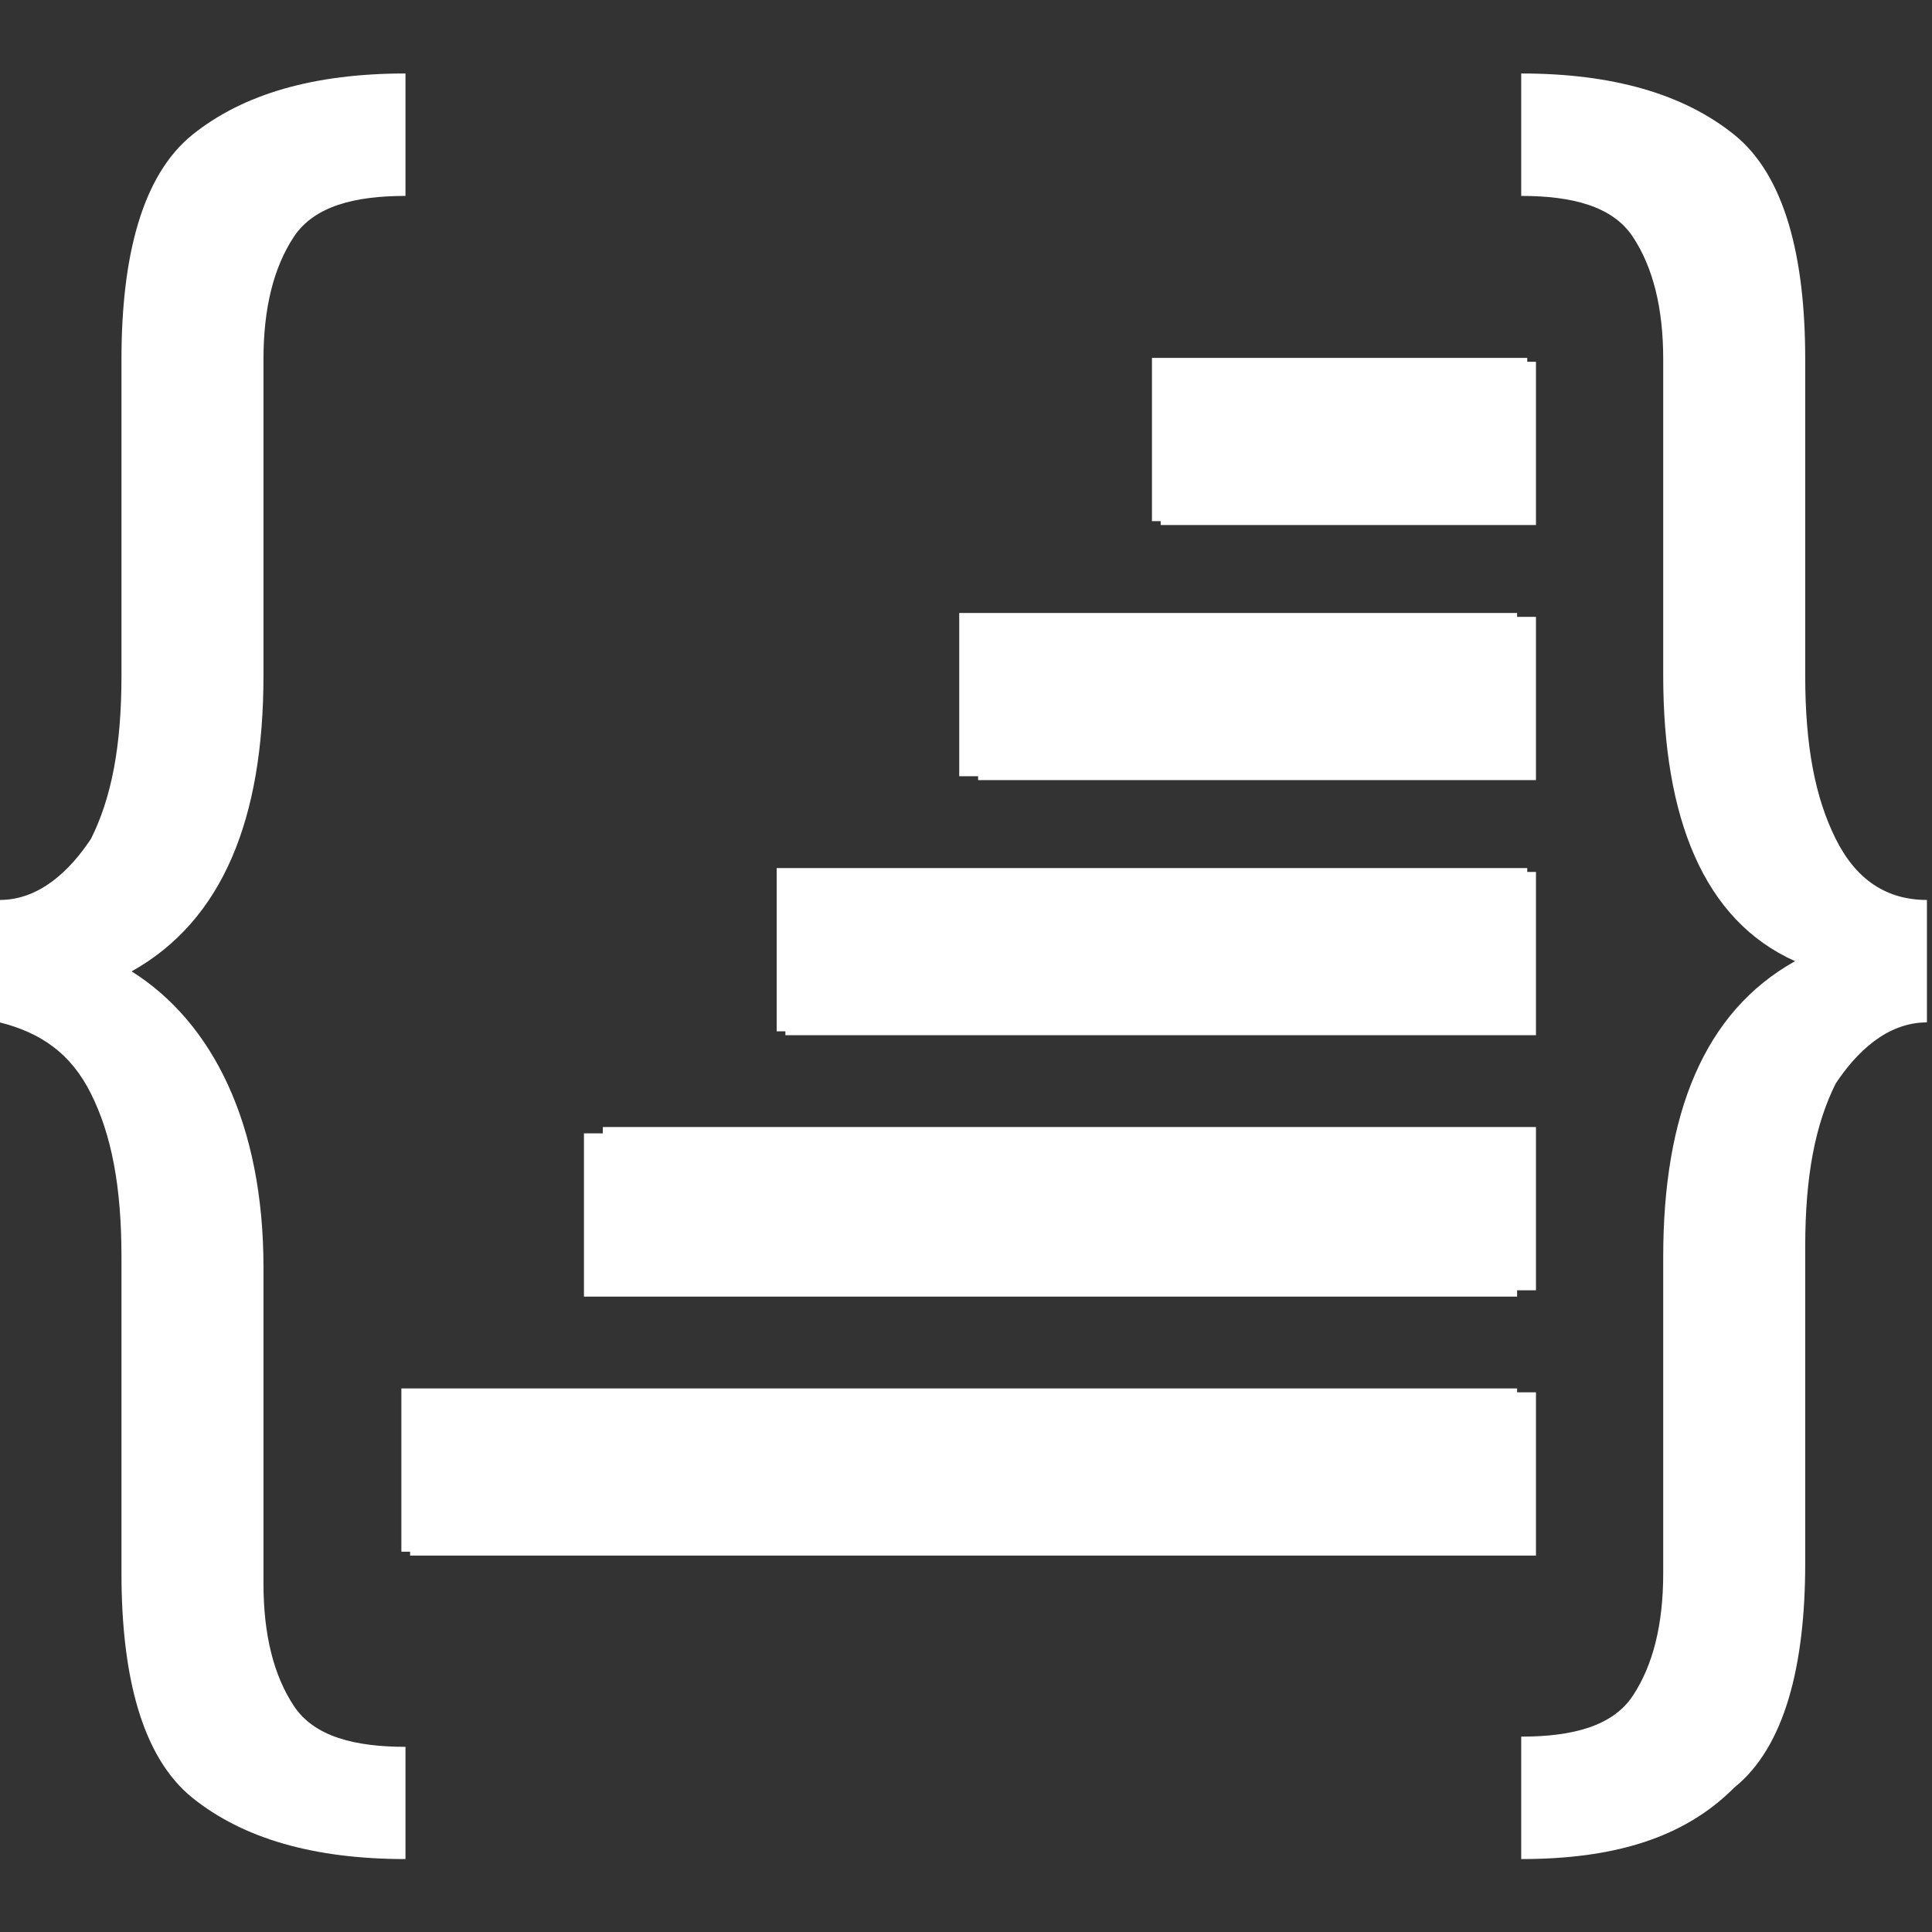 <?xml version="1.0" encoding="utf-8"?>
<!-- Generator: Adobe Illustrator 25.2.1, SVG Export Plug-In . SVG Version: 6.00 Build 0)  -->
<svg version="1.1"
	 id="svg8" inkscape:version="1.0.1 (3bc2e813f5, 2020-09-07)" sodipodi:docname="icon.svg" xmlns:cc="http://creativecommons.org/ns#" xmlns:dc="http://purl.org/dc/elements/1.1/" xmlns:inkscape="http://www.inkscape.org/namespaces/inkscape" xmlns:rdf="http://www.w3.org/1999/02/22-rdf-syntax-ns#" xmlns:sodipodi="http://sodipodi.sourceforge.net/DTD/sodipodi-0.dtd" xmlns:svg="http://www.w3.org/2000/svg"
	 xmlns="http://www.w3.org/2000/svg" xmlns:xlink="http://www.w3.org/1999/xlink" x="0px" y="0px" viewBox="0 0 16 16"
	 style="enable-background:new 0 0 16 16;" xml:space="preserve">
<rect x="0" y="0" width="16" height="16" fill="#333333" stroke="none"/>
<style type="text/css">
	.st0{fill-rule:evenodd;clip-rule:evenodd;fill:#FFFFFF;}
	.st1{enable-background:new    ;}
	.st2{fill:#FFFFFF;}
</style>
<g id="layer1" inkscape:groupmode="layer" inkscape:label="Layer 1">
	<g id="g1796" transform="matrix(0.84,0,0,0.845,9.12,5.161)">
		<g id="g125_1_" transform="translate(-4.414,0.038)">
			<rect id="rect18_1_" x="-2.4" y="7.5" class="st0" width="11.1" height="1.6"/>
			<rect id="rect18-7_1_" x="-0.5" y="4.9" class="st0" width="9.2" height="1.6"/>
			<rect id="rect18-7-0_1_" x="1.3" y="2.4" class="st0" width="7.4" height="1.6"/>
			<rect id="rect18-7-0-9_1_" x="3.2" y="-0.1" class="st0" width="5.5" height="1.6"/>
			<rect id="rect18-7-0-9-9_1_" x="5" y="-2.6" class="st0" width="3.7" height="1.6"/>
		</g>
		<path class="st0" d="M-6.9,7.5H4.1v1.6H-6.9V7.5z M-5.1,5h9.2v1.6h-9.2V5z M-3.2,2.4h7.4V4h-7.4V2.4z M-1.4-0.1h5.5v1.6h-5.5V-0.1
			z M0.5-2.6h3.7V-1H0.5V-2.6z"/>
	</g>
	<g id="g1780" transform="matrix(0.84,0,0,0.845,5.878,5.256)">
		<g class="st1">
			<path class="st2" d="M-7,2.6c0.4,0,0.7-0.3,0.9-0.6c0.2-0.4,0.3-0.9,0.3-1.6v-3.1c0-1,0.2-1.8,0.7-2.2c0.5-0.4,1.2-0.6,2.1-0.6
				v1.2c-0.5,0-0.9,0.1-1.1,0.4c-0.2,0.3-0.3,0.7-0.3,1.2v3.1c0,1.4-0.4,2.4-1.3,2.9c0.8,0.5,1.3,1.5,1.3,2.9v3.1
				c0,0.5,0.1,0.9,0.3,1.2c0.2,0.3,0.6,0.4,1.1,0.4V12c-0.9,0-1.6-0.2-2.1-0.6c-0.5-0.4-0.7-1.2-0.7-2.2V6.1c0-0.7-0.1-1.2-0.3-1.6
				C-6.3,4.1-6.6,3.9-7,3.8V2.6z"/>
		</g>
		<g class="st1">
			<path class="st2" d="M12,3.8c-0.4,0-0.7,0.3-0.9,0.6c-0.2,0.4-0.3,0.9-0.3,1.6v3.1c0,1-0.2,1.8-0.7,2.2C9.6,11.8,8.9,12,8,12
				v-1.2c0.5,0,0.9-0.1,1.1-0.4c0.2-0.3,0.3-0.7,0.3-1.2V6.1c0-1.4,0.4-2.4,1.3-2.9C9.8,2.8,9.4,1.8,9.4,0.4v-3.1
				c0-0.5-0.1-0.9-0.3-1.2C8.9-4.2,8.5-4.3,8-4.3v-1.2c0.9,0,1.6,0.2,2.1,0.6c0.5,0.4,0.7,1.2,0.7,2.2v3.1c0,0.7,0.1,1.2,0.3,1.6
				c0.2,0.4,0.5,0.6,0.9,0.6V3.8z"/>
		</g>
	</g>
</g>
</svg>
